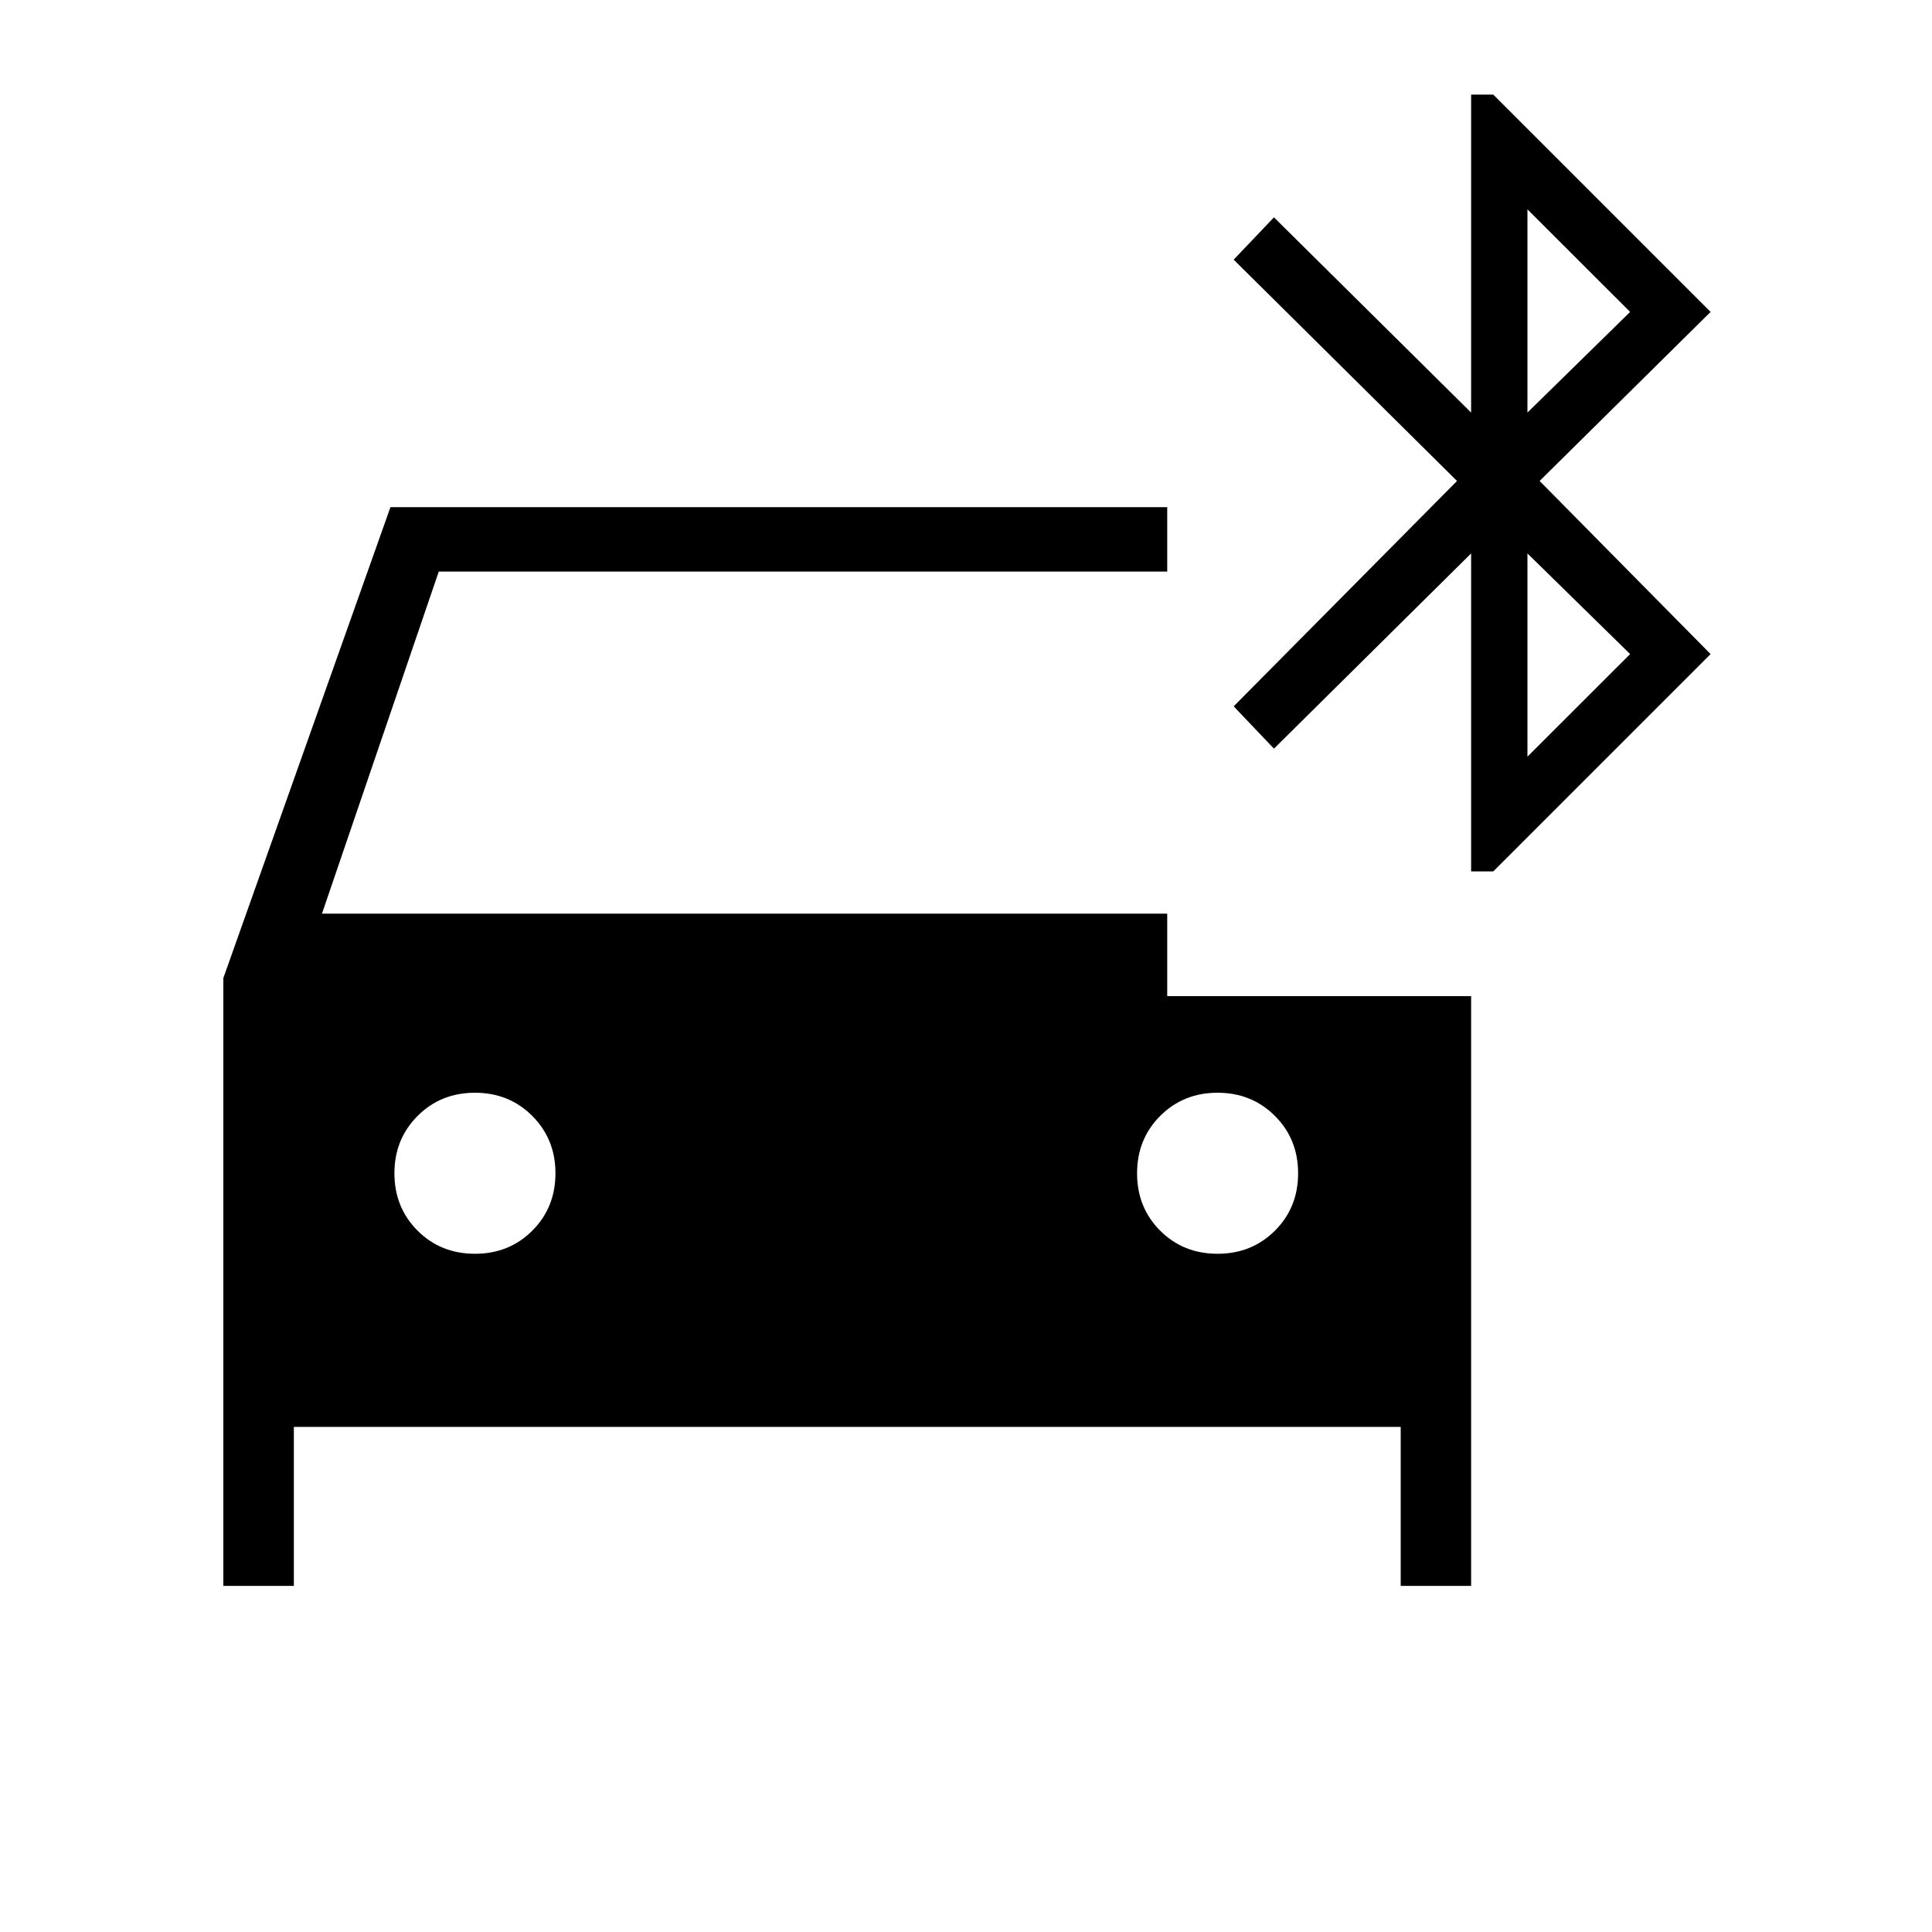 <svg xmlns="http://www.w3.org/2000/svg" height="20" width="20"><path d="M4.917 12.979q.354 0 .593-.239.24-.24.24-.594t-.24-.594q-.239-.24-.593-.24-.355 0-.594.24-.24.24-.24.594t.24.594q.239.239.594.239Zm7.687 0q.354 0 .594-.239.24-.24.24-.594t-.24-.594q-.24-.24-.594-.24t-.594.24q-.239.24-.239.594t.239.594q.24.239.594.239Zm2.625-3.958V5.729L13.188 7.75l-.417-.438 2.312-2.333-2.312-2.291.417-.438 2.041 2.021V.979h.229l2.25 2.25-1.77 1.75 1.77 1.792-2.25 2.25Zm.583-4.75 1.063-1.042-1.063-1.062Zm0 3.562 1.063-1.062-1.063-1.042Zm-13.5 8.584v-6.292l1.73-4.875h8.041v.667H4.542L3.333 9.458h8.75v.854h3.146v6.105H14.5v-1.646H3.042v1.646Z"/></svg>